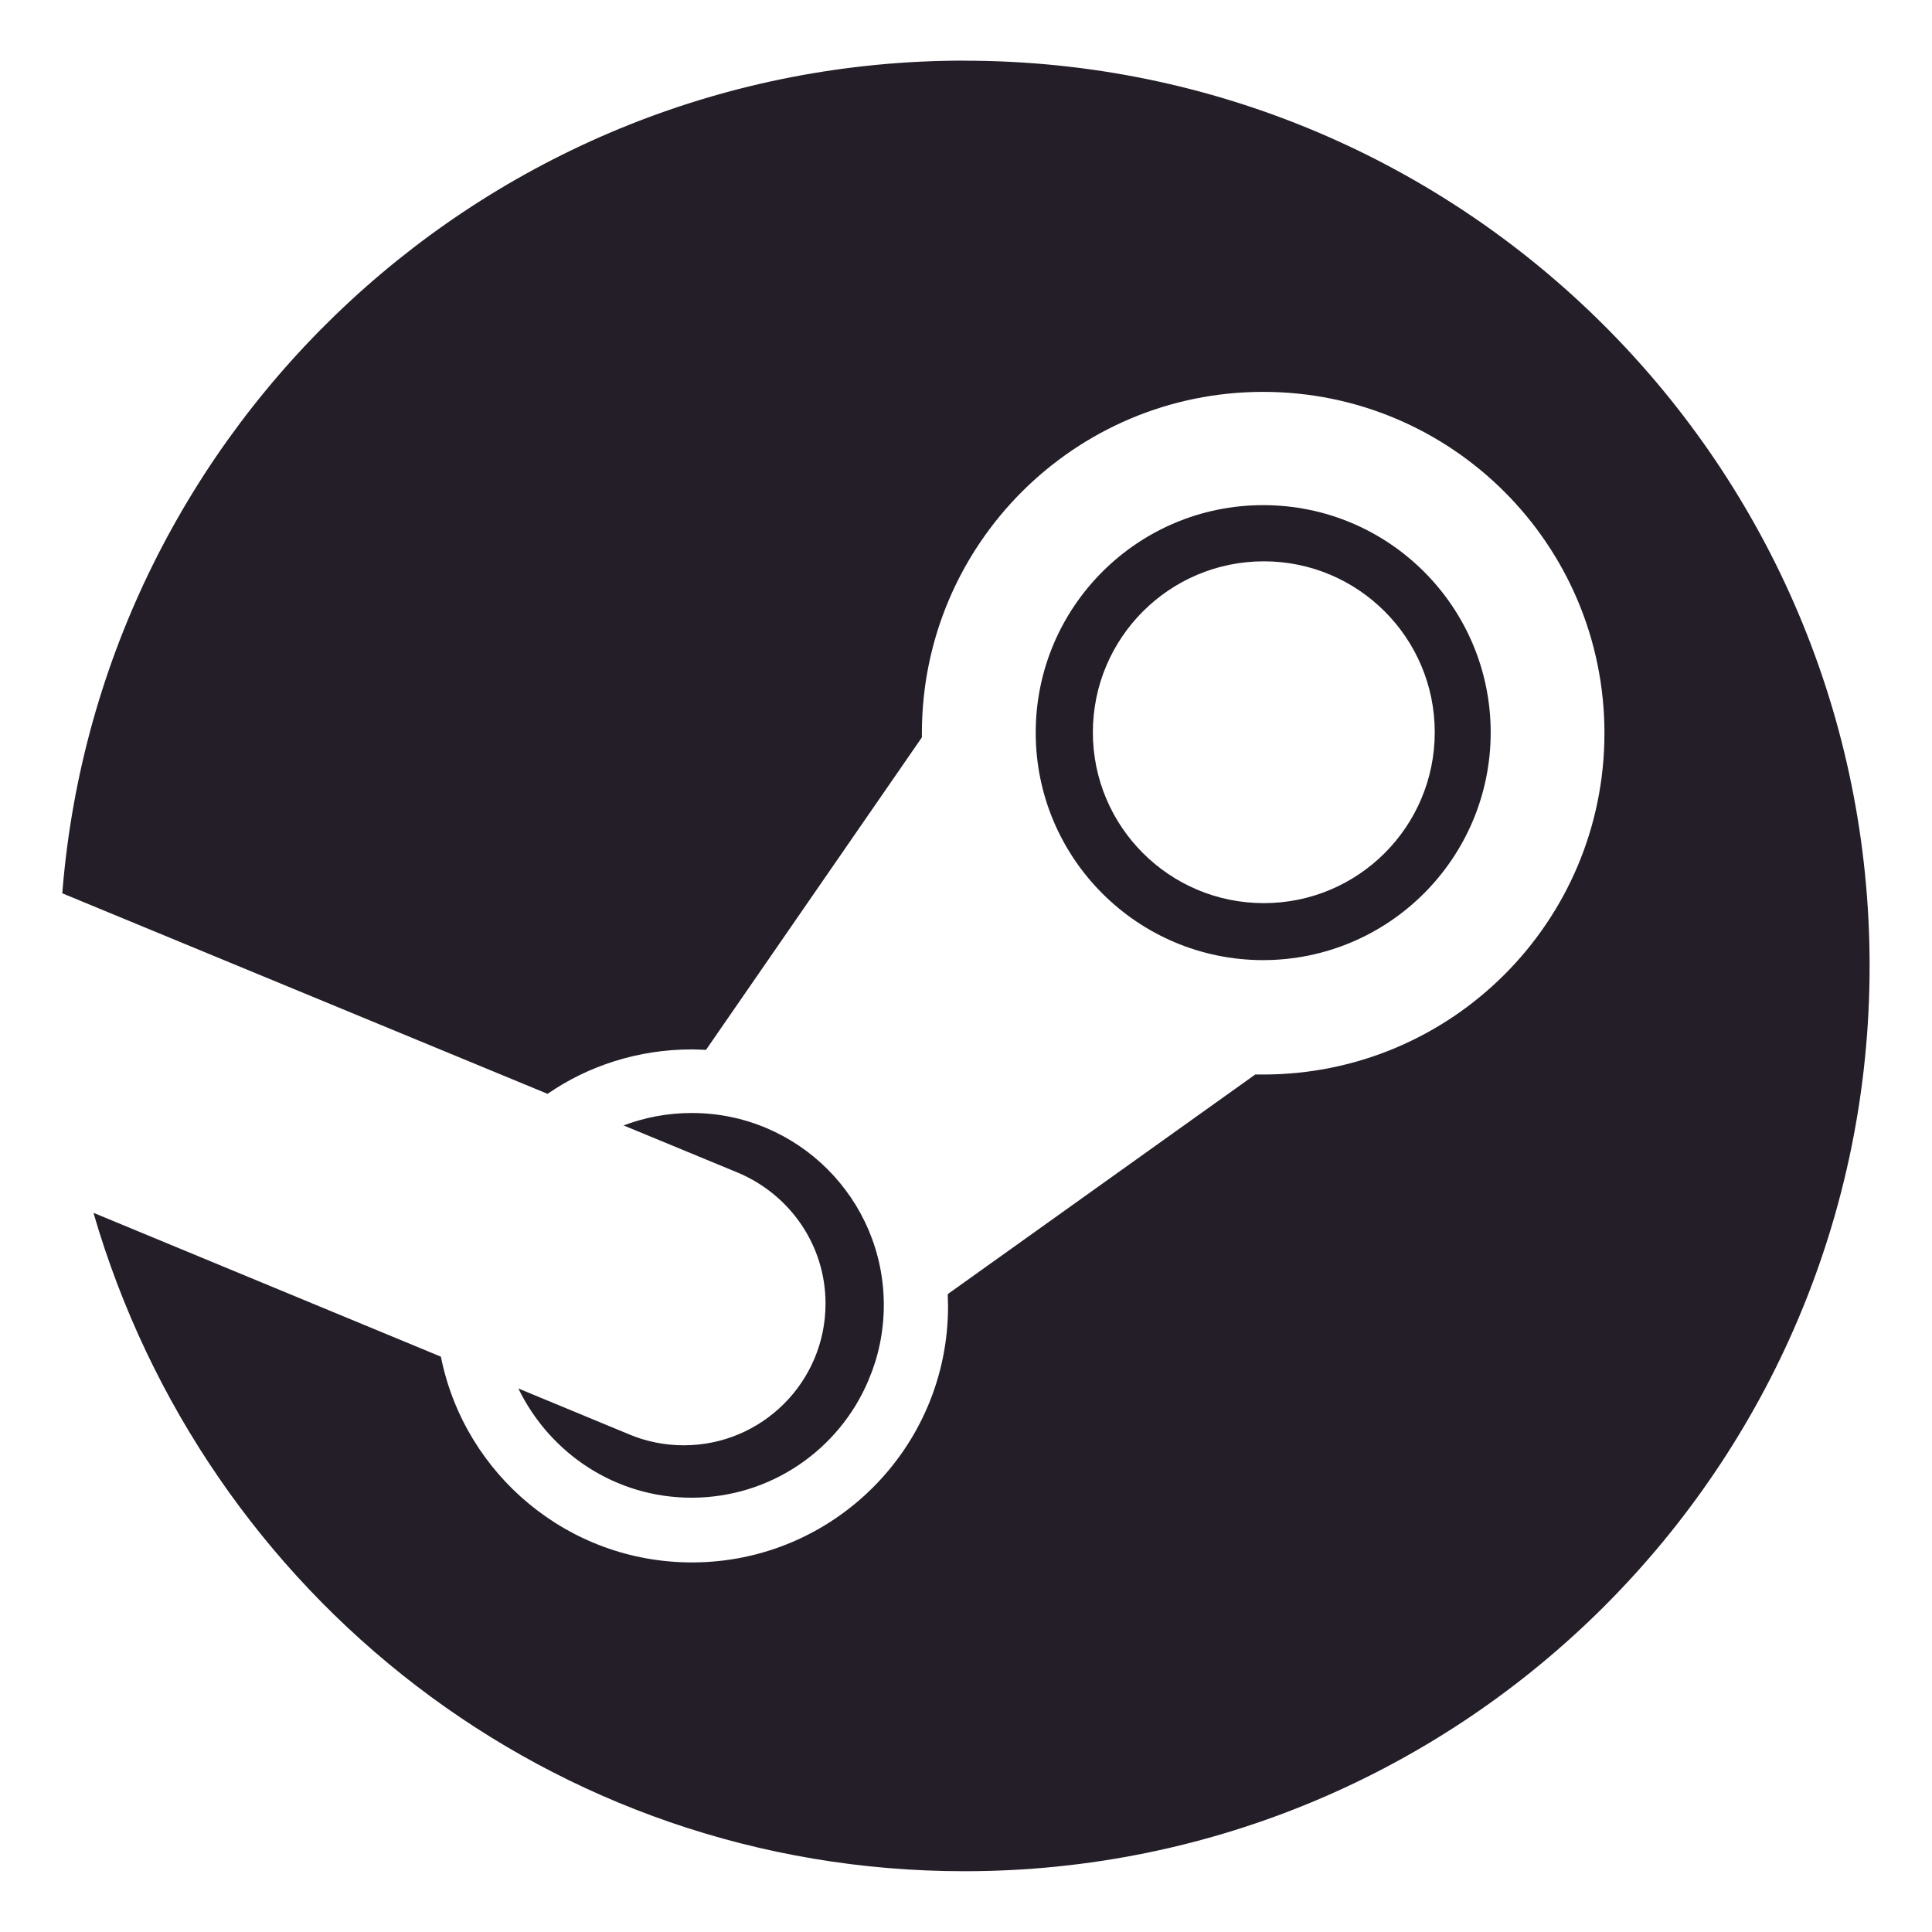 <svg xmlns="http://www.w3.org/2000/svg" viewBox="0 0 24 24" fill="none">
  <g clip-path="url(#clip0_16_47)">
    <path d="M13.576 9.097C13.576 7.924 14.527 6.973 15.7 6.973C16.872 6.973 17.823 7.924 17.823 9.096C17.823 10.269 16.873 11.219 15.7 11.219C15.7 11.219 15.7 11.219 15.699 11.219C14.527 11.219 13.576 10.269 13.576 9.097C13.576 9.097 13.576 9.097 13.576 9.096L13.576 9.097ZM18.518 9.101C18.518 7.54 17.253 6.275 15.692 6.275C14.132 6.275 12.866 7.54 12.866 9.101C12.866 10.662 14.132 11.927 15.692 11.927C17.252 11.925 18.516 10.661 18.518 9.101ZM7.82 17.82L6.439 17.248C6.832 18.057 7.648 18.605 8.59 18.605C9.578 18.605 10.427 18.004 10.788 17.147L10.794 17.131C10.91 16.86 10.979 16.544 10.979 16.212C10.979 14.894 9.91 13.826 8.593 13.826C8.289 13.826 7.999 13.883 7.732 13.986L7.748 13.981L9.175 14.571C9.814 14.844 10.255 15.468 10.255 16.194C10.255 17.166 9.466 17.954 8.494 17.954C8.251 17.954 8.02 17.905 7.81 17.816L7.821 17.821L7.82 17.82ZM11.98 0.753C6.088 0.754 1.255 5.287 0.777 11.056L0.774 11.097L6.802 13.588C7.303 13.242 7.924 13.036 8.593 13.036C8.593 13.036 8.594 13.036 8.594 13.036C8.653 13.036 8.711 13.04 8.77 13.042L11.452 9.16V9.104C11.454 6.764 13.351 4.868 15.691 4.868C18.033 4.868 19.931 6.766 19.931 9.108C19.931 11.45 18.033 13.348 15.691 13.348H15.593L11.773 16.076C11.773 16.125 11.777 16.174 11.777 16.226C11.777 16.226 11.777 16.227 11.777 16.228C11.777 17.984 10.352 19.409 8.596 19.409C7.06 19.409 5.779 18.32 5.481 16.873L5.477 16.853L1.161 15.066C2.542 19.825 6.862 23.245 11.98 23.245C18.191 23.245 23.225 18.21 23.225 11.999C23.225 5.788 18.191 0.754 11.98 0.754L11.98 0.753Z" fill="#241E28"/>
  </g>
  <defs>
    <clipPath id="clip0_16_47">
      <rect width="24" height="24" fill="white"/>
    </clipPath>
  </defs>
</svg>
